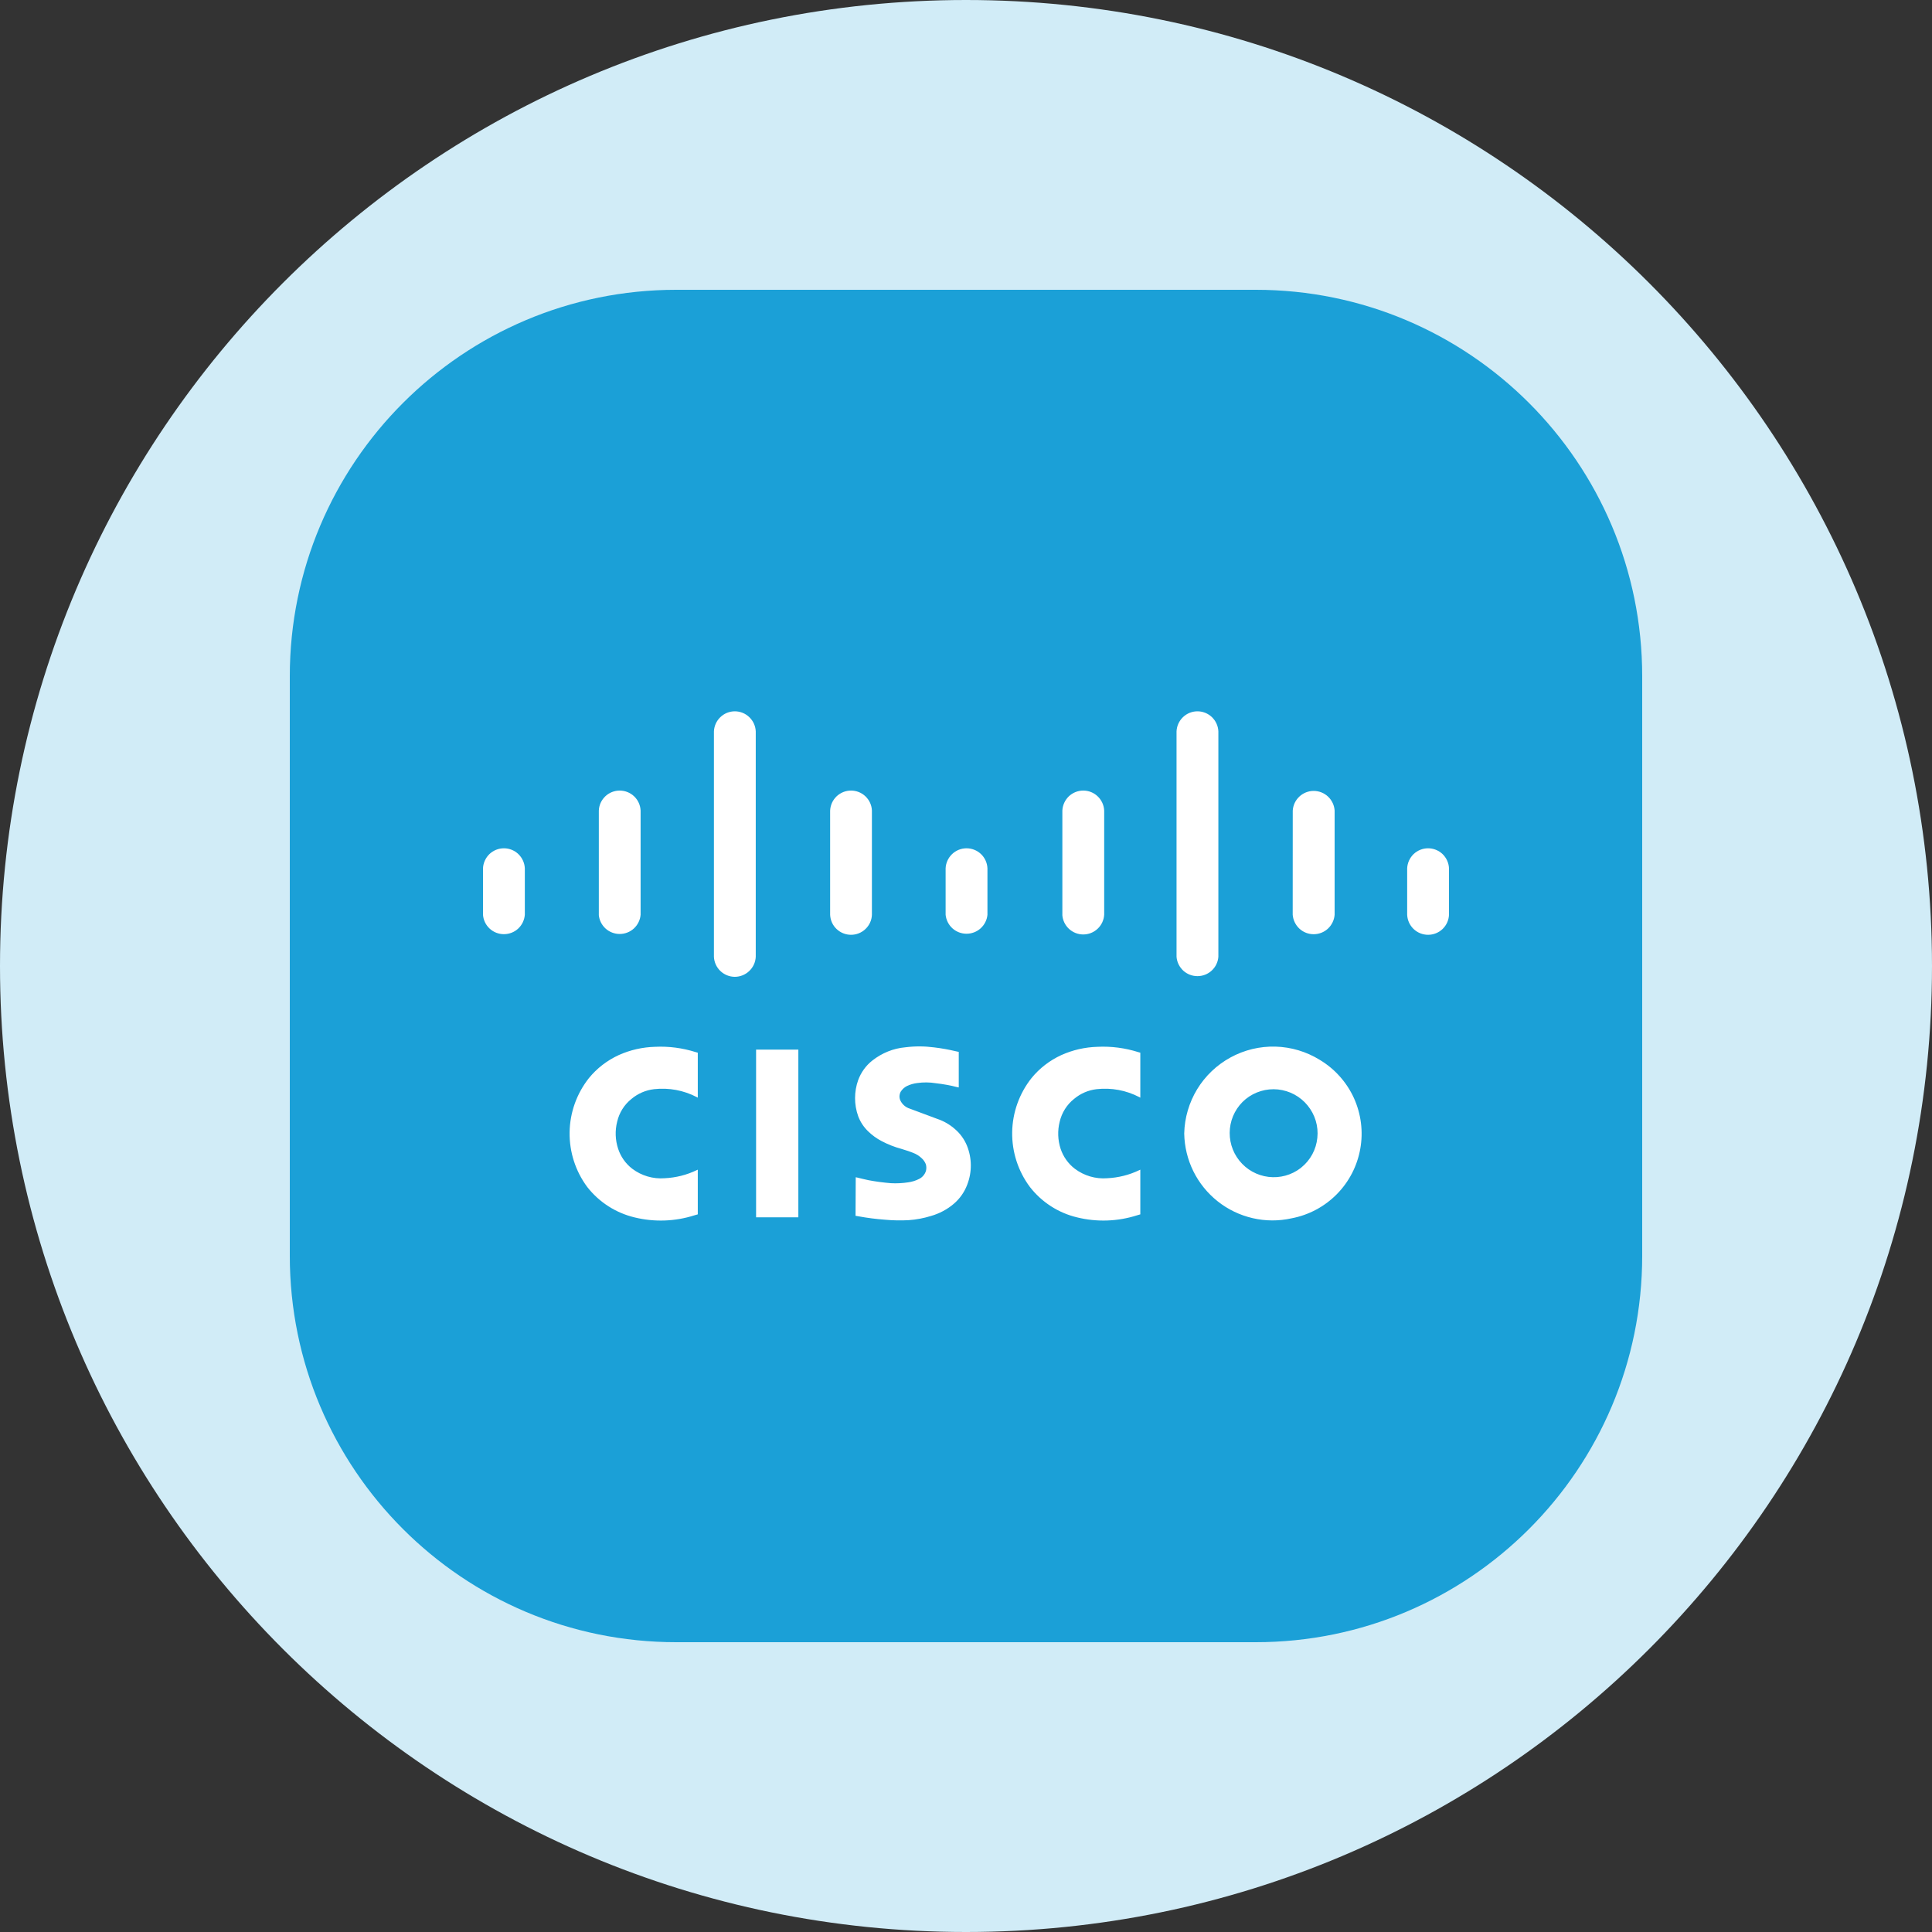 <svg width="40" height="40" viewBox="0 0 40 40" fill="none" xmlns="http://www.w3.org/2000/svg">
<rect x="0" y="0" width="40" height="40" fill="#333333" stroke="none"/>
<g clip-path="url(#clip0_819_3673)">
<path d="M20 0C31.046 0 40 8.954 40 20C40 31.046 31.046 40 20 40C8.954 40 7.90517e-06 31.046 0 20C6.58765e-07 8.954 8.954 1.97595e-06 20 0Z" fill="#D1ECF7"/>
<path d="M26 6C30.418 6 34 9.582 34 14V26C34 30.418 30.418 34 26 34H14C9.582 34 6 30.418 6 26V14C6 9.582 9.582 6 14 6H26Z" fill="#1BA0D7"/>
<path d="M23.609 25.142V24.217L23.591 24.225C23.383 24.326 23.156 24.383 22.923 24.394C22.683 24.413 22.444 24.342 22.252 24.197C22.114 24.091 22.012 23.946 21.958 23.782C21.9 23.602 21.893 23.409 21.939 23.226C21.983 23.038 22.087 22.871 22.237 22.752C22.37 22.64 22.532 22.57 22.705 22.55C23.01 22.516 23.317 22.573 23.589 22.715L23.609 22.726V21.795L23.567 21.783C23.295 21.697 23.009 21.659 22.724 21.673C22.464 21.68 22.209 21.738 21.972 21.845C21.733 21.955 21.522 22.117 21.356 22.321C21.103 22.64 20.962 23.035 20.956 23.442C20.95 23.85 21.079 24.248 21.323 24.575C21.568 24.89 21.913 25.113 22.302 25.205C22.711 25.305 23.14 25.29 23.541 25.162L23.609 25.142ZM14.447 25.142V24.217L14.428 24.225C14.22 24.326 13.993 24.383 13.761 24.394C13.52 24.413 13.281 24.342 13.089 24.197C12.952 24.091 12.85 23.946 12.797 23.782C12.738 23.602 12.731 23.409 12.777 23.226C12.82 23.038 12.924 22.871 13.074 22.752C13.207 22.64 13.37 22.57 13.543 22.55C13.847 22.516 14.155 22.573 14.427 22.715L14.447 22.726V21.795L14.404 21.783C14.132 21.697 13.847 21.659 13.562 21.673C13.302 21.68 13.046 21.738 12.809 21.845C12.57 21.955 12.359 22.117 12.193 22.321C11.94 22.64 11.799 23.035 11.793 23.442C11.787 23.85 11.915 24.248 12.158 24.575C12.404 24.89 12.75 25.112 13.138 25.205C13.547 25.305 13.976 25.29 14.377 25.162L14.447 25.142ZM17.717 24.374L17.713 25.172L17.772 25.182C17.955 25.216 18.139 25.239 18.325 25.253C18.488 25.268 18.651 25.271 18.814 25.262C18.97 25.251 19.124 25.222 19.273 25.176C19.448 25.126 19.611 25.04 19.749 24.922C19.874 24.815 19.97 24.677 20.027 24.523C20.126 24.265 20.124 23.98 20.021 23.723C19.967 23.59 19.882 23.472 19.773 23.378C19.666 23.284 19.542 23.211 19.407 23.166L18.806 22.942C18.734 22.912 18.676 22.856 18.642 22.786C18.628 22.757 18.622 22.725 18.623 22.694C18.625 22.662 18.633 22.631 18.648 22.603C18.679 22.553 18.724 22.512 18.777 22.485C18.844 22.453 18.916 22.432 18.991 22.423C19.118 22.405 19.247 22.406 19.374 22.427C19.524 22.444 19.672 22.47 19.818 22.508L19.85 22.514V21.778L19.793 21.766C19.643 21.73 19.492 21.703 19.34 21.685C19.143 21.659 18.943 21.658 18.745 21.683C18.495 21.705 18.258 21.802 18.061 21.957C17.927 22.062 17.827 22.202 17.768 22.361C17.682 22.602 17.681 22.867 17.768 23.11C17.813 23.231 17.885 23.338 17.978 23.427C18.059 23.505 18.151 23.572 18.251 23.624C18.382 23.694 18.521 23.748 18.665 23.787C18.712 23.801 18.76 23.816 18.807 23.832L18.878 23.858L18.898 23.866C18.968 23.891 19.032 23.931 19.086 23.983C19.123 24.017 19.152 24.061 19.17 24.108C19.181 24.152 19.182 24.198 19.171 24.242C19.148 24.314 19.099 24.373 19.032 24.407C18.961 24.444 18.883 24.468 18.803 24.479C18.686 24.497 18.566 24.503 18.448 24.497C18.292 24.484 18.137 24.464 17.983 24.435C17.903 24.418 17.824 24.399 17.744 24.379L17.717 24.374ZM15.654 25.203H16.529V21.731H15.654V25.203ZM25.789 22.757C25.882 22.681 25.989 22.624 26.104 22.59C26.219 22.555 26.339 22.544 26.459 22.556C26.578 22.569 26.694 22.604 26.799 22.661C26.904 22.718 26.998 22.795 27.073 22.888C27.149 22.981 27.206 23.088 27.241 23.203C27.275 23.318 27.287 23.438 27.274 23.558C27.262 23.677 27.227 23.793 27.17 23.898C27.113 24.004 27.035 24.097 26.942 24.172L26.928 24.184C26.738 24.33 26.499 24.395 26.262 24.366C26.024 24.337 25.808 24.216 25.659 24.029C25.509 23.842 25.44 23.604 25.464 23.366C25.488 23.128 25.605 22.909 25.789 22.757ZM24.518 23.468C24.523 23.739 24.587 24.006 24.707 24.249C24.827 24.492 25 24.705 25.212 24.873C25.425 25.042 25.672 25.16 25.937 25.221C26.201 25.282 26.475 25.283 26.74 25.224C27.095 25.157 27.422 24.983 27.676 24.726C27.93 24.469 28.1 24.141 28.163 23.785C28.227 23.429 28.18 23.062 28.031 22.733C27.881 22.405 27.634 22.129 27.324 21.943C27.048 21.773 26.733 21.678 26.408 21.669C26.084 21.66 25.764 21.737 25.479 21.892C25.194 22.047 24.955 22.274 24.786 22.551C24.618 22.828 24.525 23.144 24.518 23.468ZM29.134 18.94C29.139 19.052 29.187 19.157 29.267 19.234C29.348 19.311 29.455 19.354 29.567 19.354C29.679 19.354 29.786 19.311 29.867 19.234C29.947 19.157 29.995 19.052 30 18.94V17.977C29.995 17.866 29.947 17.761 29.867 17.683C29.786 17.606 29.679 17.563 29.567 17.563C29.455 17.563 29.348 17.606 29.267 17.683C29.187 17.761 29.139 17.866 29.134 17.977V18.94ZM26.764 18.94C26.773 19.049 26.822 19.151 26.902 19.226C26.983 19.301 27.088 19.342 27.198 19.342C27.308 19.342 27.413 19.301 27.494 19.226C27.574 19.151 27.623 19.049 27.632 18.94V16.782C27.625 16.672 27.576 16.569 27.496 16.493C27.415 16.417 27.309 16.375 27.198 16.375C27.088 16.375 26.982 16.417 26.901 16.493C26.82 16.569 26.772 16.672 26.765 16.782L26.764 18.94ZM24.359 19.809C24.367 19.918 24.417 20.02 24.497 20.095C24.577 20.169 24.683 20.21 24.792 20.21C24.901 20.21 25.007 20.169 25.087 20.095C25.168 20.02 25.217 19.918 25.225 19.809V15.142C25.22 15.03 25.172 14.925 25.092 14.848C25.011 14.77 24.904 14.727 24.792 14.727C24.68 14.727 24.573 14.77 24.492 14.848C24.412 14.925 24.364 15.03 24.359 15.142V19.809ZM21.994 18.94C22.001 19.05 22.05 19.154 22.13 19.229C22.211 19.305 22.317 19.347 22.427 19.347C22.538 19.347 22.644 19.305 22.725 19.229C22.805 19.154 22.854 19.05 22.861 18.94V16.782C22.856 16.671 22.808 16.566 22.727 16.488C22.647 16.411 22.54 16.368 22.428 16.368C22.316 16.368 22.209 16.411 22.128 16.488C22.048 16.566 22 16.671 21.995 16.782V18.94M19.578 18.94C19.589 19.047 19.639 19.147 19.719 19.22C19.799 19.292 19.903 19.332 20.011 19.332C20.119 19.332 20.223 19.292 20.303 19.22C20.383 19.147 20.434 19.047 20.444 18.94V17.977C20.439 17.866 20.392 17.761 20.311 17.683C20.23 17.606 20.123 17.563 20.011 17.563C19.9 17.563 19.792 17.606 19.712 17.683C19.631 17.761 19.583 17.866 19.578 17.977V18.94ZM17.187 18.94C17.192 19.052 17.239 19.157 17.32 19.234C17.401 19.311 17.508 19.354 17.62 19.354C17.731 19.354 17.839 19.311 17.919 19.234C18 19.157 18.048 19.052 18.052 18.94V16.782C18.048 16.671 18 16.566 17.919 16.488C17.839 16.411 17.731 16.368 17.62 16.368C17.508 16.368 17.401 16.411 17.32 16.488C17.239 16.566 17.192 16.671 17.187 16.782V18.94ZM14.781 19.809C14.786 19.921 14.834 20.026 14.914 20.103C14.995 20.18 15.102 20.224 15.214 20.224C15.325 20.224 15.433 20.18 15.513 20.103C15.594 20.026 15.642 19.921 15.647 19.809V15.142C15.642 15.03 15.594 14.925 15.513 14.848C15.433 14.77 15.325 14.727 15.214 14.727C15.102 14.727 14.995 14.77 14.914 14.848C14.834 14.925 14.786 15.03 14.781 15.142V19.809ZM12.397 18.94C12.406 19.048 12.456 19.149 12.536 19.223C12.616 19.296 12.721 19.337 12.83 19.337C12.939 19.337 13.044 19.296 13.124 19.223C13.204 19.149 13.254 19.048 13.263 18.94V16.782C13.258 16.671 13.211 16.566 13.13 16.488C13.049 16.411 12.942 16.368 12.83 16.368C12.719 16.368 12.611 16.411 12.531 16.488C12.45 16.566 12.402 16.671 12.398 16.782V18.94M10 18.94C10.008 19.049 10.057 19.151 10.138 19.226C10.218 19.3 10.323 19.341 10.433 19.341C10.542 19.341 10.648 19.3 10.728 19.226C10.808 19.151 10.857 19.049 10.866 18.94V17.977C10.861 17.866 10.813 17.761 10.732 17.683C10.652 17.606 10.545 17.563 10.433 17.563C10.321 17.563 10.214 17.606 10.133 17.683C10.053 17.761 10.005 17.866 10 17.977V18.94Z" fill="white"/>
</g>
<defs>
<clipPath id="clip0_819_3673">
<rect width="40" height="40" fill="white"/>
</clipPath>
</defs>
</svg>
